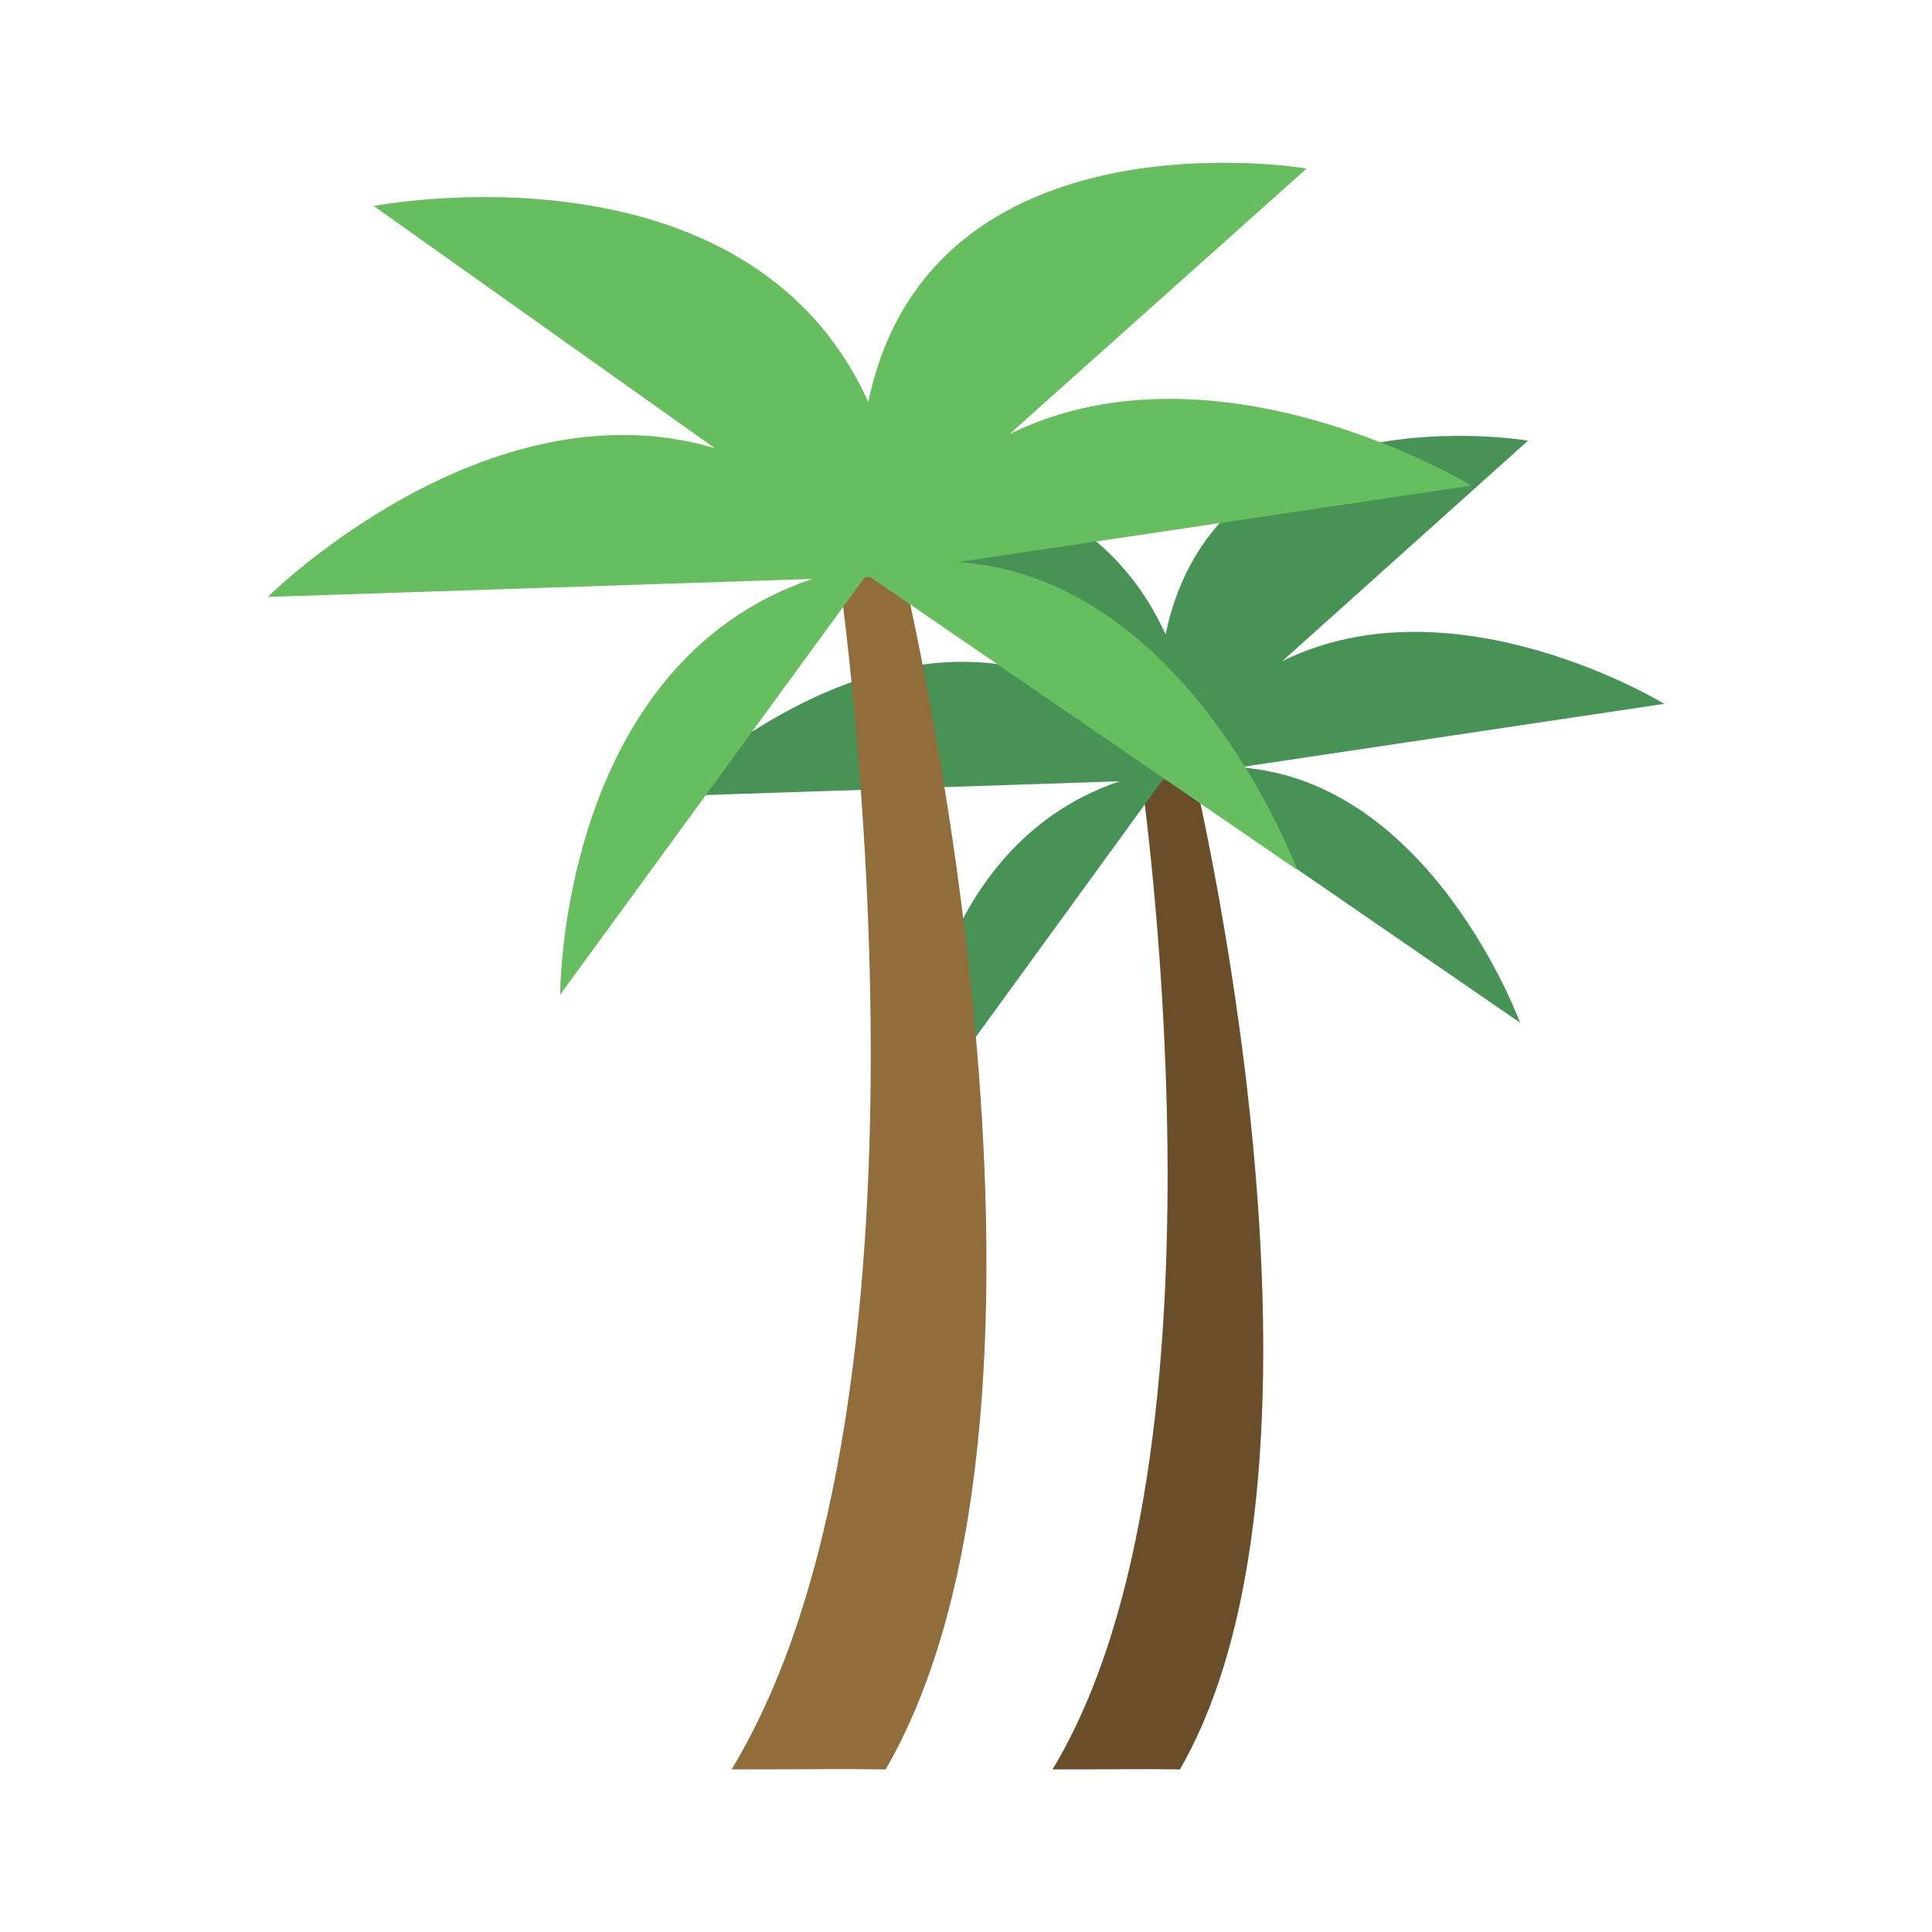 <svg xmlns="http://www.w3.org/2000/svg" width="202" height="202"><g fill-rule="evenodd"><path d="M119.1 79.625h5.432s17.733 72.54-1.165 105.375c-3.925-.057-5.885 0-13.322 0 19.974-33.033 9.055-105.375 9.055-105.375z" fill="#6a4e2a"/><path d="M174.01 73.587l-44.438 6.643c20.078 1.354 29.361 26.7 29.361 26.7l-36.9-25.41-.466.016-26.338 36.234s-.088-28.67 21.841-36.084l-47.121 1.567s18.858-18.808 38.644-12.912l-29.48-21.015s32.24-6.3 42.754 17.008c5.358-25.8 37.9-20.263 37.9-20.263l-25.694 23.051c18.036-8.901 39.937 4.465 39.937 4.465z" fill="#479356"/></g><g fill-rule="evenodd"><path data-name="wk-wood" d="M87.441 58.042h6.57S115.457 145.44 92.6 185c-4.746-.068-7.118 0-16.111 0 24.155-39.8 10.952-126.958 10.952-126.958z" fill="#926d3c"/><path data-name="wk-leaves" d="M153.847 50.768l-53.657 7.991c24.229 1.691 35.423 32.182 35.423 32.182L90.984 60.327l-.563.019L58.568 104s-.117-34.522 26.369-43.472l-56.943 1.885S50.8 39.753 74.732 46.856L39.077 21.538s38.991-7.594 51.708 20.492c6.48-31.085 45.834-24.412 45.834-24.412l-31.072 27.77c21.813-10.724 48.3 5.38 48.3 5.38z" fill="#67be5e"/></g></svg>